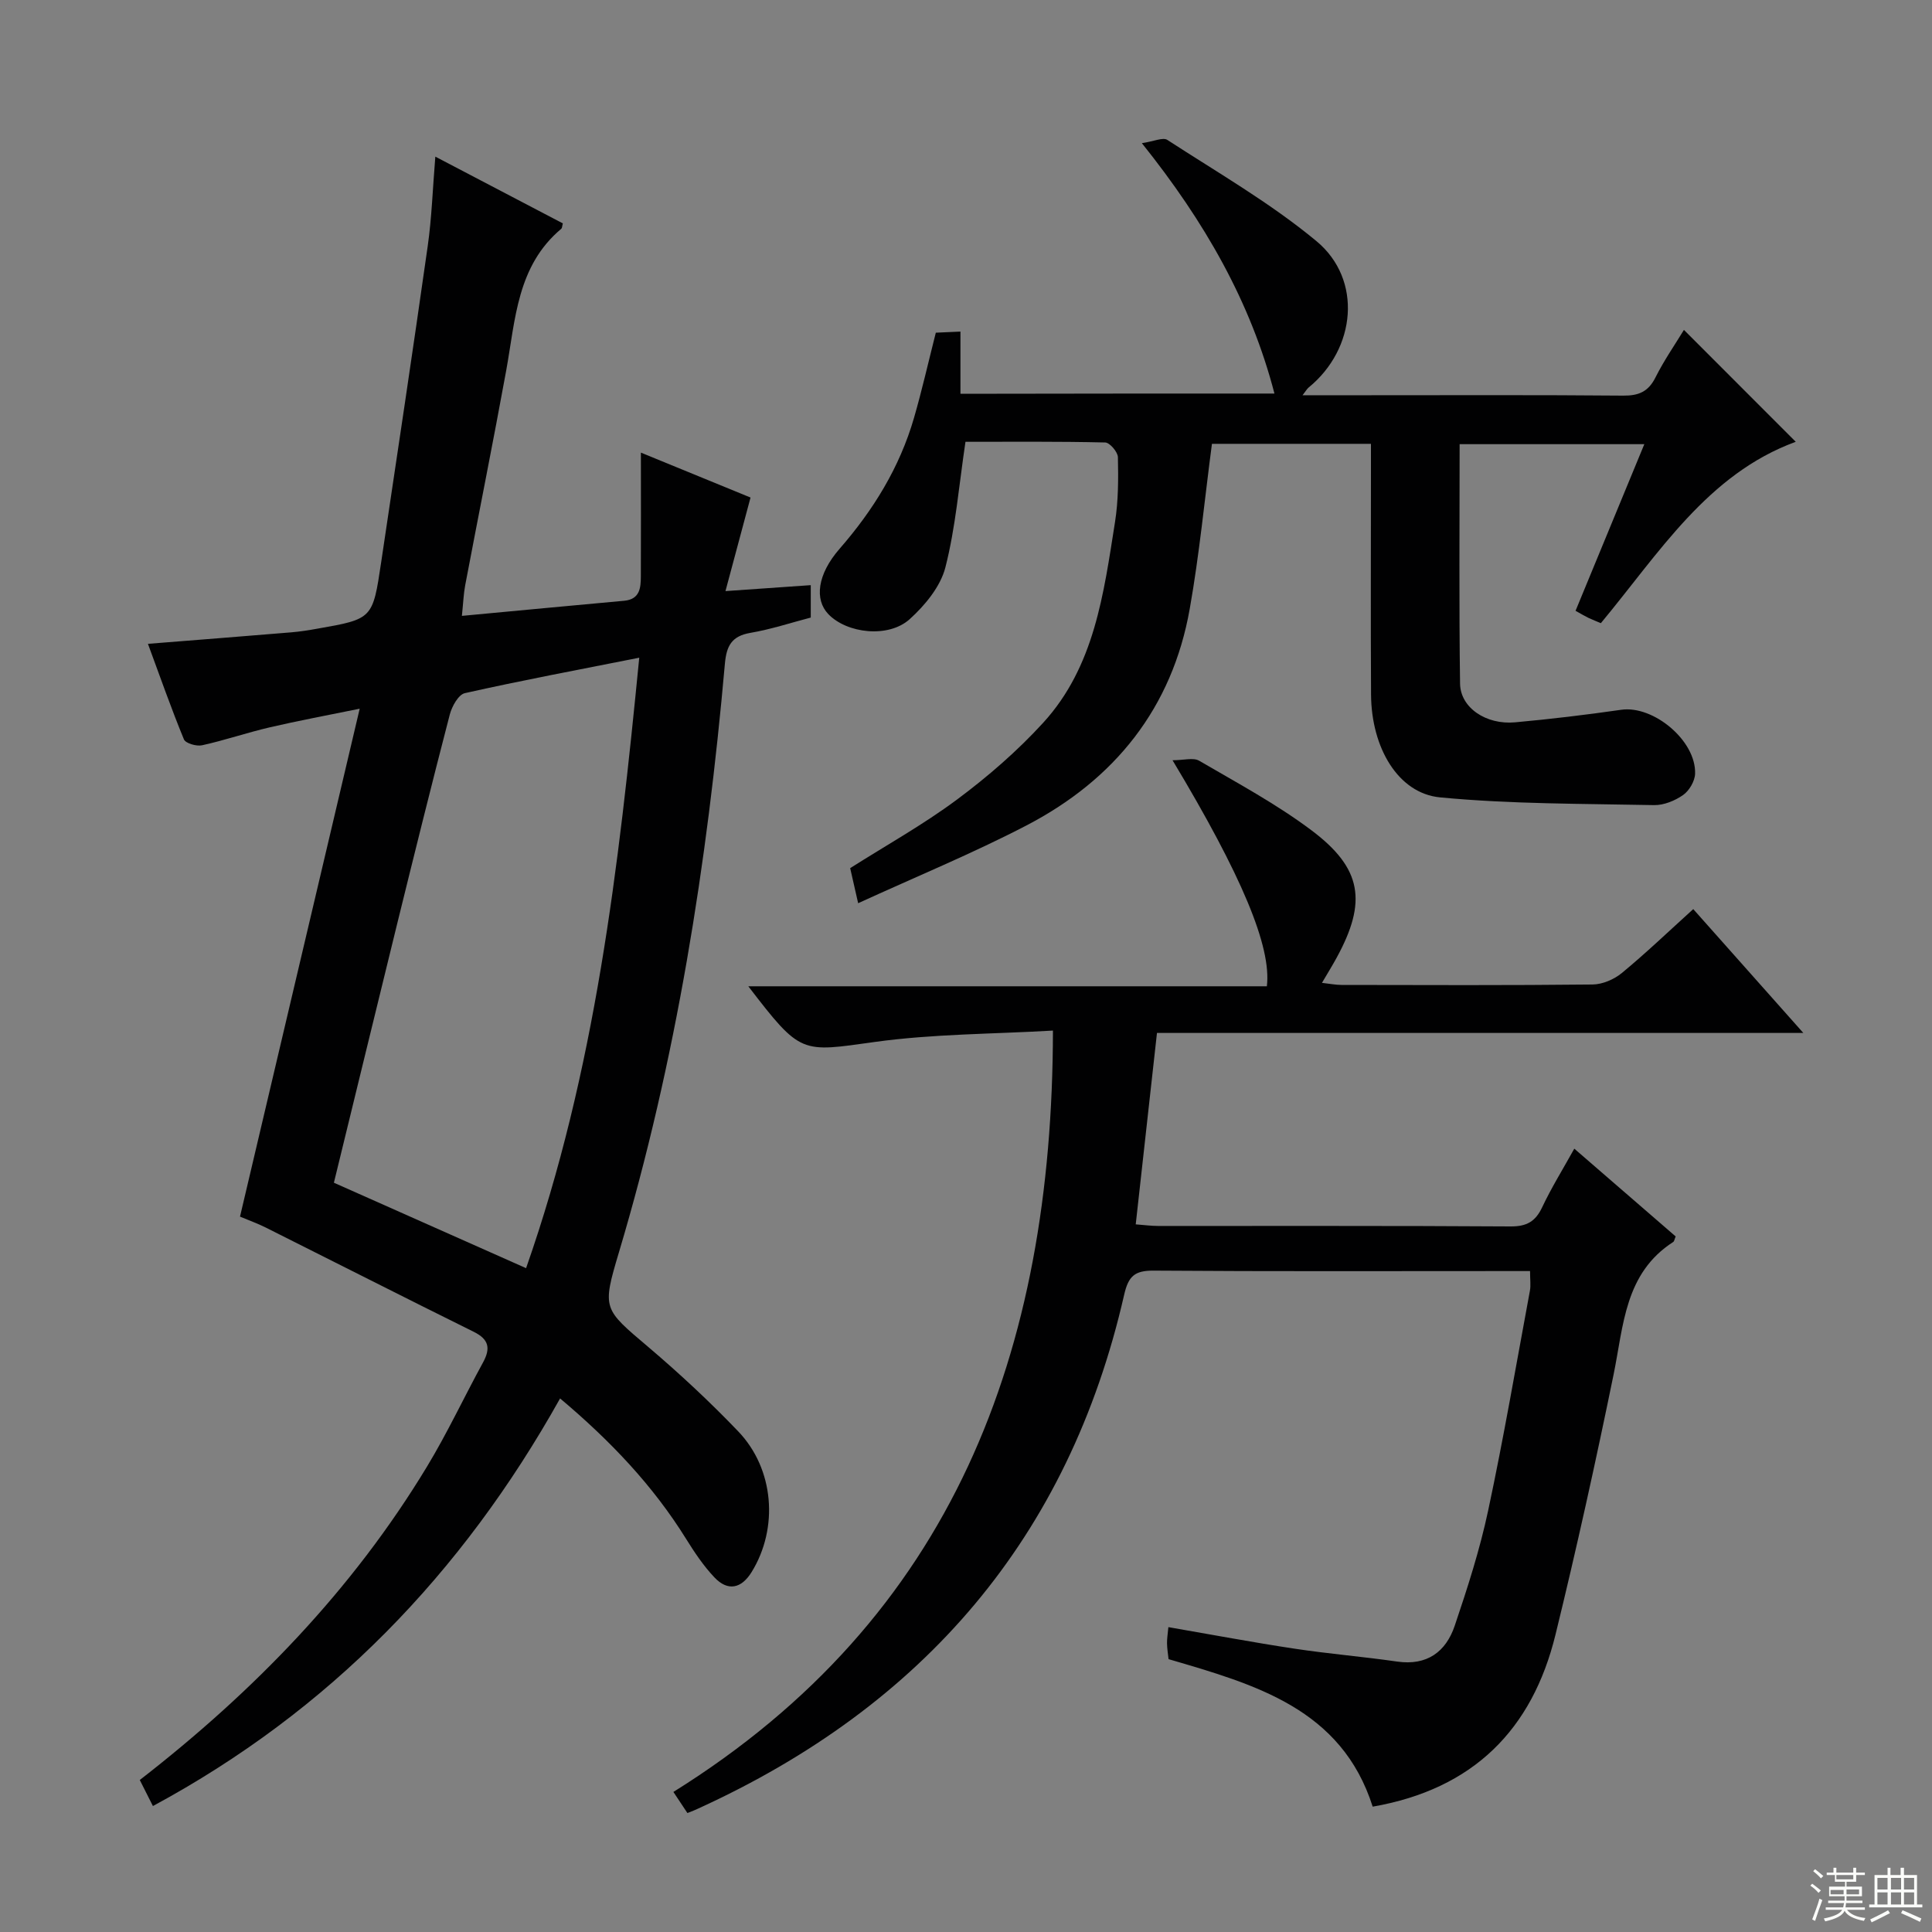 <svg enable-background="new 0 0 400 400" viewBox="0 0 400 400" xmlns="http://www.w3.org/2000/svg"><rect x="0" y="0" width="400" height="400" fill="#808080" stroke="none"/><g fill="#010102"><path d="m115.96 289.53c-20.34 36.38-47.81 64.7-84.3 84.39-1.06-2.11-1.87-3.71-2.72-5.39 23.62-18.33 44.04-39.37 59.48-64.91 4.21-6.96 7.67-14.38 11.58-21.53 1.58-2.89 1.27-4.77-1.89-6.34-14.43-7.14-28.79-14.44-43.19-21.65-1.63-.81-3.35-1.42-5.23-2.21 8.18-34.7 16.34-69.32 24.78-105.16-6.89 1.41-12.81 2.5-18.67 3.87-4.69 1.09-9.26 2.67-13.96 3.7-1.16.26-3.42-.4-3.76-1.22-2.64-6.41-4.93-12.96-7.45-19.78 10.23-.82 19.95-1.57 29.66-2.38 1.82-.15 3.63-.44 5.42-.76 11.43-2.01 11.46-2.02 13.2-13.71 3.26-21.84 6.55-43.68 9.65-65.54.83-5.86 1.02-11.81 1.57-18.48 9.19 4.81 17.81 9.33 26.4 13.82-.15.52-.13.96-.34 1.13-9.16 7.69-9.47 18.77-11.38 29.3-2.71 14.86-5.69 29.67-8.5 44.51-.33 1.74-.39 3.54-.68 6.32 11.51-1.08 22.56-2.12 33.6-3.13 3.24-.3 3.44-2.64 3.45-5.04.04-8.31.01-16.61.01-25.63 8.03 3.29 15.63 6.4 22.7 9.3-1.73 6.45-3.36 12.56-5.19 19.37 6.61-.46 11.99-.83 17.66-1.23v6.71c-3.97 1.03-8.19 2.43-12.51 3.17-3.9.67-4.94 2.72-5.27 6.4-3.65 41.27-10.05 82.06-21.94 121.86-3.52 11.79-3.27 11.65 6.13 19.63 6.46 5.49 12.7 11.3 18.56 17.42 7.48 7.8 8.39 20.04 2.79 29.13-2.13 3.45-4.93 4.04-7.7 1.12-2.27-2.39-4.14-5.2-5.89-8.01-6.84-11-15.6-20.24-26.07-29.05zm16.39-153.36c-12.78 2.53-24.49 4.73-36.11 7.34-1.32.3-2.67 2.72-3.11 4.4-3.76 14.45-7.35 28.94-10.92 43.43-4.35 17.68-8.64 35.37-13.08 53.53 13.21 5.87 26.18 11.64 39.79 17.69 14.35-40.91 19.16-82.83 23.43-126.39z"/><path d="m142.32 375.37c-.97-1.45-1.68-2.53-2.9-4.37 57.94-36.13 78.49-91.08 78.58-157.63-12.49.73-24.78.68-36.84 2.35-15.36 2.13-15.28 2.73-26.23-11.52h107.36c.99-8.19-5.19-22.93-19.53-46.8 2.35 0 4.31-.6 5.51.1 7.88 4.6 15.99 8.95 23.26 14.41 10.52 7.89 11.52 14.83 5.2 26.39-.86 1.58-1.82 3.12-3.03 5.19 1.63.18 2.84.43 4.04.43 17.33.03 34.66.1 51.98-.09 2.06-.02 4.47-1.06 6.08-2.39 4.99-4.12 9.68-8.61 14.77-13.22 7.5 8.44 14.84 16.69 22.79 25.64-45.01 0-89.07 0-133.82 0-1.47 13.25-2.91 26.2-4.4 39.63 1.76.13 3.19.33 4.62.33 24.33.02 48.65-.06 72.98.1 3.33.02 5.15-1 6.55-3.97 1.89-4.01 4.24-7.79 6.65-12.13 7.31 6.33 14.18 12.28 20.99 18.17-.25.59-.29 1-.5 1.14-10.07 6.49-10.27 17.27-12.35 27.43-3.69 18.04-7.66 36.03-12.04 53.91-4.81 19.6-16.97 31.94-37.84 35.58-6.45-20.27-24.28-25.28-42.26-30.54-.11-1.02-.3-2.14-.32-3.27-.02-.96.15-1.92.28-3.36 8.93 1.54 17.5 3.16 26.12 4.46 7.06 1.07 14.18 1.65 21.25 2.67 6.18.89 10.09-2.02 11.92-7.43 2.65-7.84 5.2-15.77 6.92-23.85 3.22-15.09 5.82-30.31 8.64-45.49.21-1.11.03-2.3.03-4.08-1.71 0-3.32 0-4.94 0-24.33 0-48.65.09-72.98-.09-3.93-.03-5.24 1.13-6.12 5.02-11.47 50.25-41.62 85.13-88.18 106.35-.58.29-1.2.51-2.24.93z"/><path d="m263.86 81.48c-4.91-18.92-14.39-35.53-27.45-51.84 2.48-.36 4.37-1.27 5.28-.67 10.43 6.78 21.32 13.04 30.85 20.94 9.62 7.97 8.21 22.32-1.6 30.32-.32.26-.54.67-1.26 1.6h13.38c17.66 0 35.33-.08 52.99.08 3.24.03 5.23-.82 6.71-3.79 1.77-3.53 4.05-6.81 5.88-9.82 7.88 7.89 15.57 15.59 23.15 23.17-18.26 6.68-28.28 23.03-40.35 37.55-.81-.35-1.71-.69-2.58-1.1-.74-.36-1.45-.79-2.66-1.46 4.67-11.32 9.33-22.61 14.24-34.5-12.9 0-25.36 0-38.24 0 0 16.65-.14 33.12.09 49.58.07 4.99 5.39 8.56 11.39 8.01 7.35-.67 14.69-1.55 21.99-2.6 6.65-.95 15.51 6.39 15.28 13.24-.05 1.54-1.21 3.52-2.48 4.41-1.69 1.18-4 2.13-6.02 2.09-14.77-.3-29.61-.2-44.29-1.6-8.71-.83-14.24-10.3-14.3-21.3-.09-15.33-.02-30.66-.02-45.99 0-1.82 0-3.64 0-5.91-11.32 0-22.36 0-32.92 0-1.52 11.51-2.6 22.89-4.59 34.12-3.63 20.59-15.56 35.41-33.85 44.91-11.17 5.8-22.85 10.6-34.81 16.08-.71-3.11-1.17-5.13-1.65-7.26 7.4-4.7 15.11-8.99 22.13-14.21 6.37-4.74 12.48-10.04 17.83-15.89 10.65-11.65 12.53-26.78 14.87-41.55.7-4.41.7-8.96.6-13.43-.02-1.08-1.69-3.03-2.63-3.05-9.79-.23-19.59-.14-28.93-.14-1.36 9.09-2.04 17.73-4.16 26.01-1.02 3.98-4.23 7.86-7.4 10.72-4.41 3.97-13.02 2.95-16.85-1.07-2.85-2.99-2.3-8.17 2.33-13.49 7.01-8.04 12.45-16.86 15.42-27.11 1.65-5.7 2.96-11.5 4.52-17.65 1.36-.06 2.97-.14 5.1-.23v12.88c22.18-.05 43.87-.05 65.01-.05z"/></g><path d="m374.8 390.4.4-.4c.7.5 1.3 1 1.8 1.4l-.5.5c-.5-.6-1.1-1.1-1.7-1.5zm1 7.3-.6-.3c.5-1.4 1.1-2.8 1.5-4.3.2.1.4.2.6.3-.5 1.3-1 2.8-1.5 4.3zm-.4-10.3.4-.4c.4.3 1 .8 1.7 1.4l-.5.5c-.4-.5-1-1-1.6-1.5zm2.5.3h1.7v-1h.6v1h3.5v-1h.6v1h1.8v.5h-1.8v1.4h-2v1h3.2v2h-3.2v.9h3.3v.5h-3.4c0 .3-.1.6-.1.9h4v.5h-3.7c.7.9 1.9 1.5 3.8 1.7-.1.2-.2.4-.3.6-2.1-.4-3.5-1.1-4-2.1-.4 1-1.8 1.7-4 2.2-.1-.2-.2-.4-.3-.6 2.1-.4 3.4-1 3.8-1.8h-3.4v-.5h3.6c.1-.3.1-.6.2-.9h-3.3v-.5h3.4c0-.3 0-.6 0-.9h-3.2v-2h3.3v-1h-2.1v-1.4h-1.7v-.5zm1.1 3.5v1h2.7c0-.3 0-.4 0-.4 0-.1 0-.2 0-.2 0-.1 0-.2 0-.3h-2.7zm1.2-3v.9h3.5v-.9zm4.7 3h-2.6v.6.4h2.6z" fill="#fbfcfa"/><path d="m393.6 386.7h.6v1.5h2.7v6.1h1.1v.6h-11v-.6h1.1v-6.1h2.7v-1.5h.6v1.5h2.1v-1.5zm-2.7 8.8.4.6c-1.2.6-2.5 1.3-3.8 1.9-.1-.2-.2-.4-.3-.6 1.2-.6 2.5-1.2 3.7-1.9zm-2.2-6.7v2.4h2.1v-2.4zm0 3v2.5h2.1v-2.5zm2.8-3v2.4h2.1v-2.4zm0 3v2.5h2.1v-2.5zm6 6.1c-1.4-.7-2.7-1.3-3.9-1.8l.3-.6c1.5.6 2.7 1.2 3.9 1.7zm-1.2-9.1h-2.1v2.4h2.1zm-2.1 3v2.5h2.1v-2.5z" fill="#fbfcfa"/></svg>